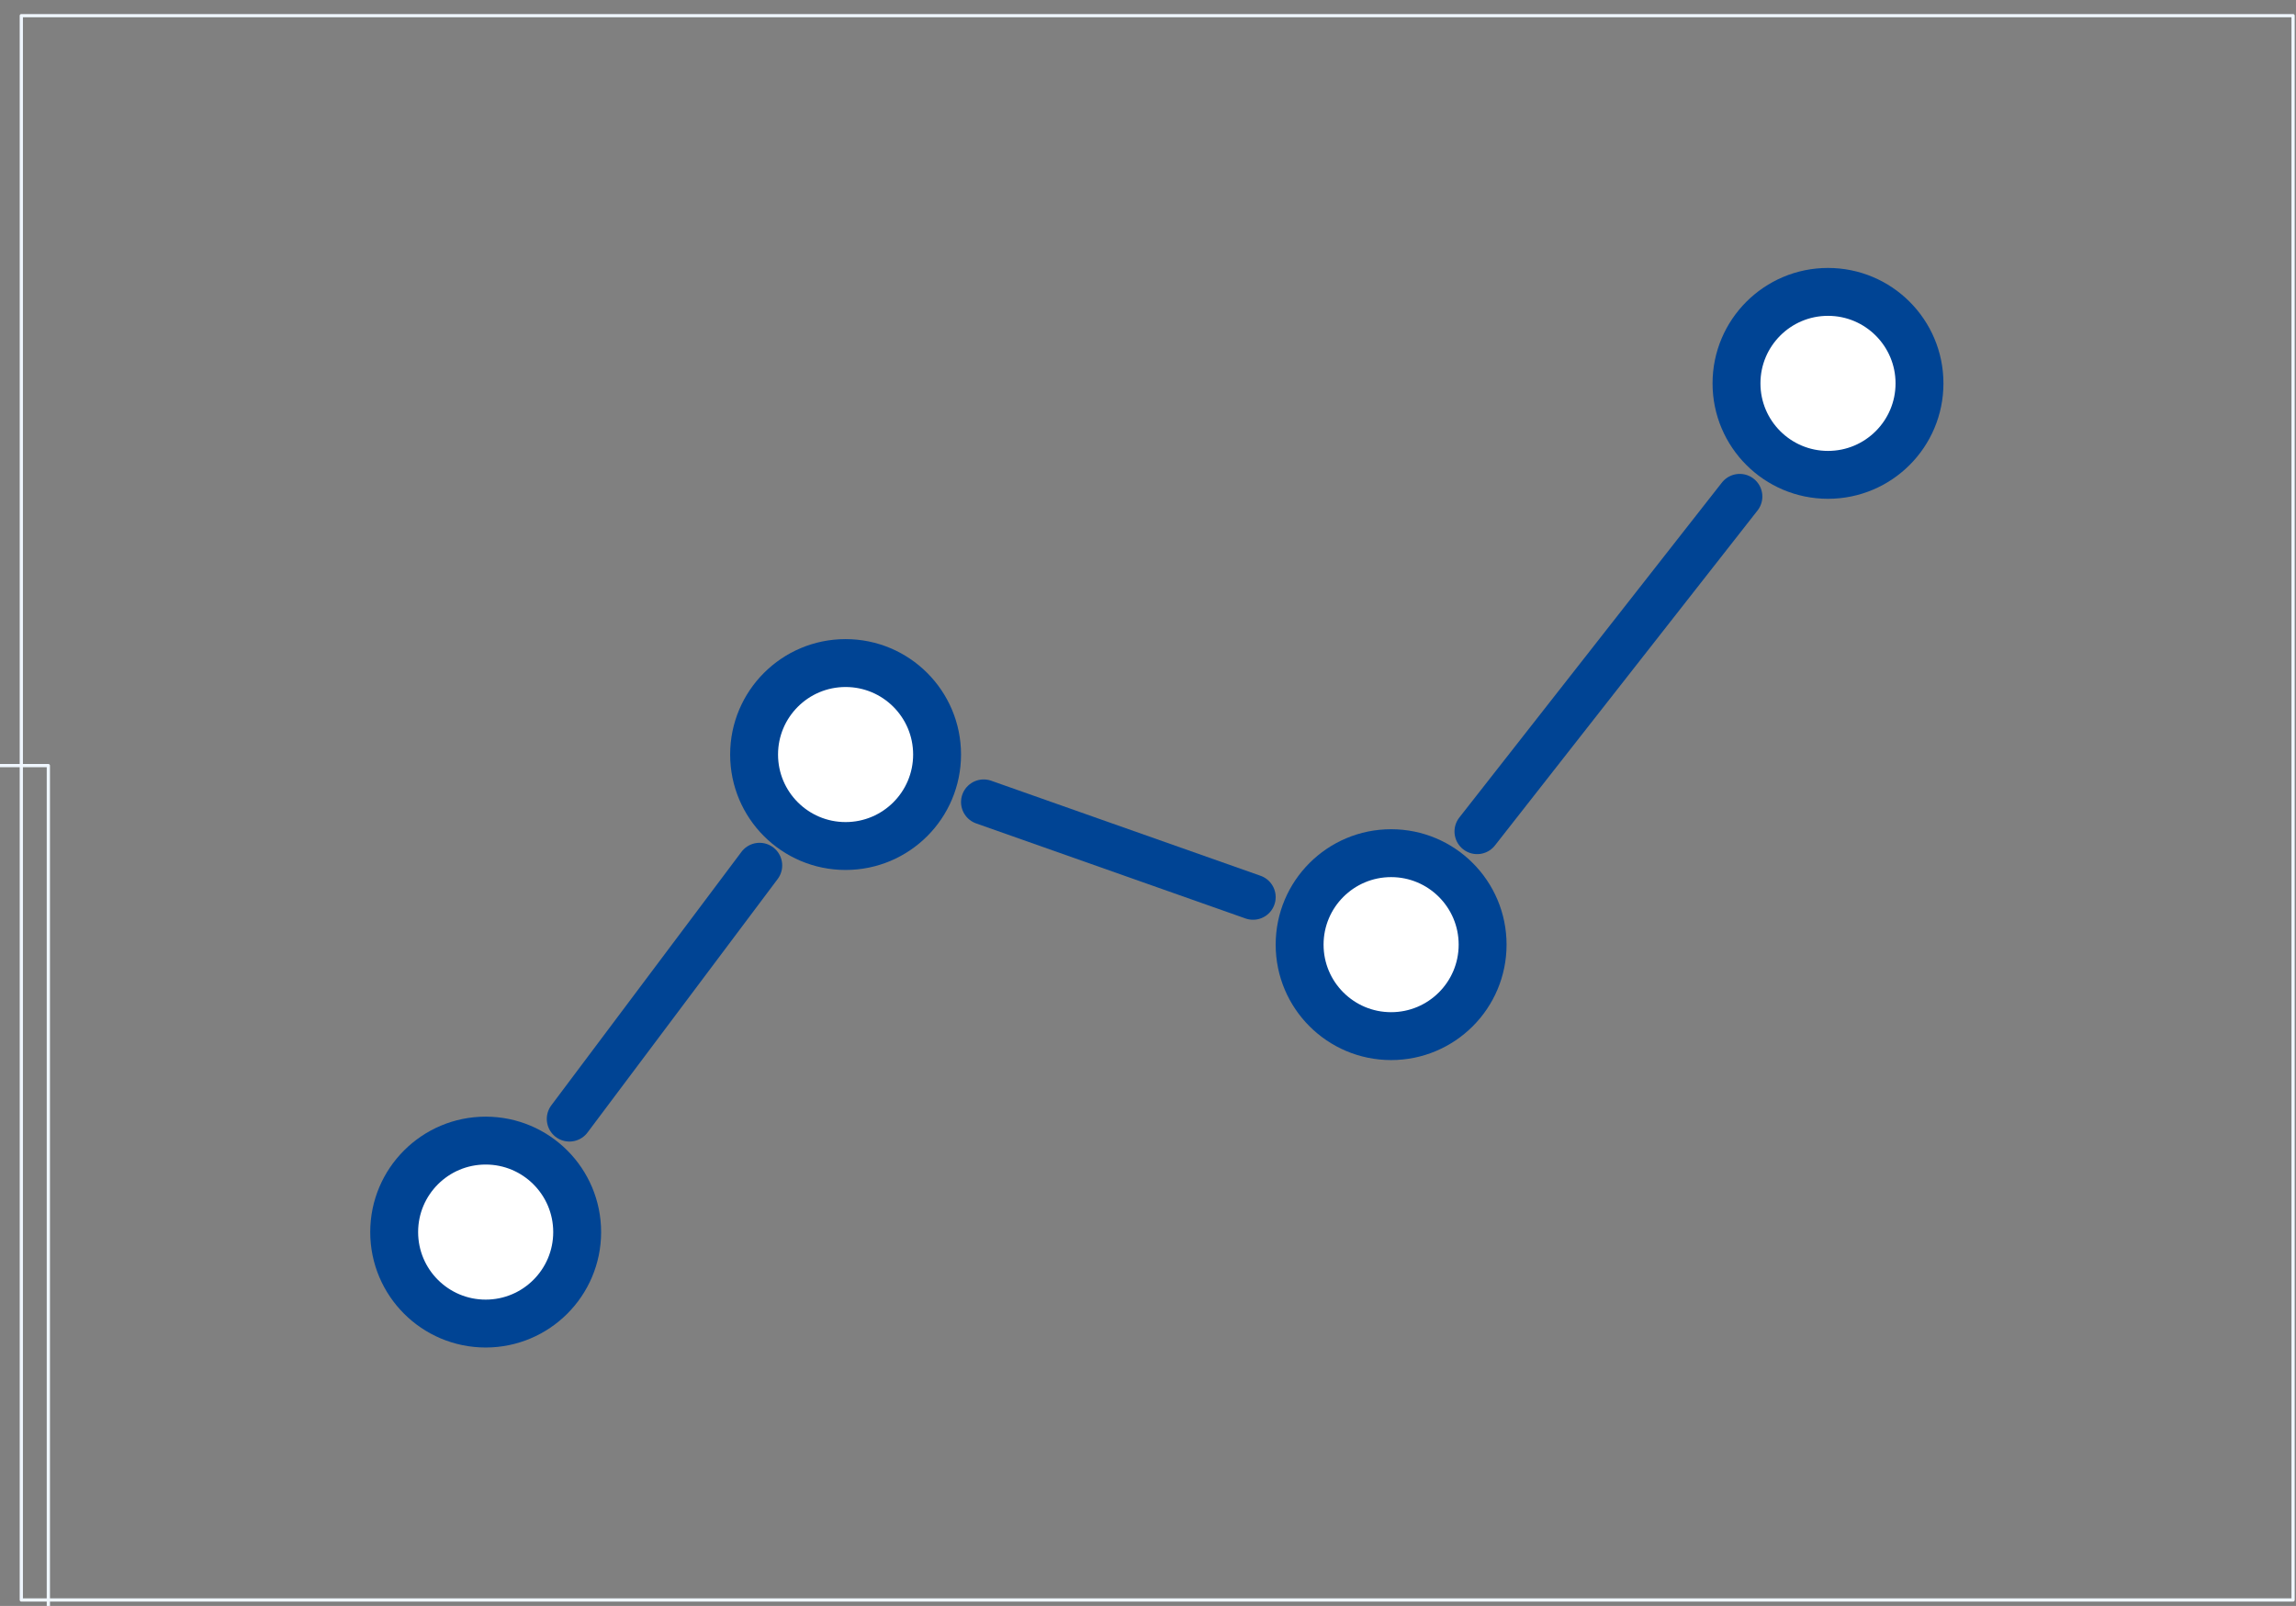 <?xml version="1.0" encoding="UTF-8" standalone="no"?>
<!-- Generator: Adobe Illustrator 18.1.1, SVG Export Plug-In . SVG Version: 6.00 Build 0)  -->

<svg
   xmlns:dc="http://purl.org/dc/elements/1.1/"
   xmlns:cc="http://creativecommons.org/ns#"
   xmlns:rdf="http://www.w3.org/1999/02/22-rdf-syntax-ns#"
   xmlns:svg="http://www.w3.org/2000/svg"
   xmlns="http://www.w3.org/2000/svg"
   xmlns:sodipodi="http://sodipodi.sourceforge.net/DTD/sodipodi-0.dtd"
   xmlns:inkscape="http://www.inkscape.org/namespaces/inkscape"
   version="1.1"
   x="0px"
   y="0px"
   viewBox="0 0 70.9 49.6"
   enable-background="new 0 0 70.9 49.6"
   xml:space="preserve"
   id="svg50"
   sodipodi:docname="PackMLStatistics.svg"
   inkscape:export-filename="C:\Users\toohey-1\Downloads\25_OMAC\repository\packml-hmi\images\PackMLStatistics.png"
   inkscape:export-xdpi="300"
   inkscape:export-ydpi="300"
   inkscape:version="0.92.1 r15371"><rect x="0" y="0" width="70.9" height="49.6" fill="#808080" stroke="none"/><defs
     id="defs54" /><sodipodi:namedview
     pagecolor="#ffffff"
     bordercolor="#666666"
     borderopacity="1"
     objecttolerance="10"
     gridtolerance="10"
     guidetolerance="10"
     inkscape:pageopacity="0"
     inkscape:pageshadow="2"
     inkscape:window-width="1920"
     inkscape:window-height="1017"
     id="namedview52"
     showgrid="false"
     showguides="true"
     inkscape:guide-bbox="true"
     inkscape:zoom="6.0446227"
     inkscape:cx="8.5666023"
     inkscape:cy="24.799999"
     inkscape:window-x="1672"
     inkscape:window-y="31"
     inkscape:window-maximized="1"
     inkscape:current-layer="svg50" /><g
     id="Layer_2"
     display="none" /><g
     id="Menu" /><g
     id="SubMenu"
     display="none" /><g
     id="g967"
     transform="matrix(0.699,0,0,0.699,-0.505,12.896)"><circle
       r="4.042"
       style="fill:#ffffff;fill-opacity:1;stroke:#004494;stroke-width:2.116;stroke-miterlimit:4;stroke-dasharray:none;stroke-opacity:1"
       cy="-1.51"
       cx="81.478"
       id="path903-0-2-7" /><circle
       r="4.042"
       style="fill:#ffffff;fill-opacity:1;stroke:#004494;stroke-width:2.116;stroke-miterlimit:4;stroke-dasharray:none;stroke-opacity:1"
       cy="23.29"
       cx="62.178"
       id="path903-0-2" /><circle
       r="4.042"
       style="fill:#ffffff;fill-opacity:1;stroke:#004494;stroke-width:2.116;stroke-miterlimit:4;stroke-dasharray:none;stroke-opacity:1"
       cy="14.89"
       cx="38.078"
       id="path903-0" /><circle
       r="4.042"
       style="fill:#ffffff;fill-opacity:1;stroke:#004494;stroke-width:2.116;stroke-miterlimit:4;stroke-dasharray:none;stroke-opacity:1"
       cy="35.99"
       cx="22.178"
       id="path903" /><line
       style="fill:none;stroke:#004494;stroke-width:2;stroke-linecap:round;stroke-miterlimit:10"
       id="line37"
       y2="19.79"
       x2="34.278"
       y1="30.99"
       x1="25.878"
       stroke-miterlimit="10" /><line
       style="fill:none;stroke:#004494;stroke-width:2;stroke-linecap:round;stroke-miterlimit:10"
       id="line39"
       y2="21.19"
       x2="56.078"
       y1="16.99"
       x1="44.178"
       stroke-miterlimit="10" /><line
       style="fill:none;stroke:#004494;stroke-width:2;stroke-linecap:round;stroke-miterlimit:10"
       id="line41"
       y2="3.49"
       x2="77.578"
       y1="18.29"
       x1="65.978"
       stroke-miterlimit="10" /></g><g
     id="_x31_2-column" /><g
     id="X-Series" /><g
     id="_x31_2-column-grid" /><g
     id="Operator"
     display="none" /><rect
     style="opacity:0.99;fill:none;fill-opacity:1;stroke:#f0f7ff;stroke-width:0.1;stroke-linecap:round;stroke-linejoin:round;stroke-miterlimit:10;stroke-dasharray:none;stroke-dashoffset:0;stroke-opacity:1"
     id="rect4573"
     width="70.152"
     height="48.931"
     x="-68.659"
     y="23.646"
     ry="0"
     rx="0"
     inkscape:export-filename="C:\Users\toohey-1\Downloads\25_OMAC\repository\packml-hmi\images\Settings.png"
     inkscape:export-xdpi="250.60001"
     inkscape:export-ydpi="250.60001" /><rect
     style="overflow:visible;opacity:0.99;fill:none;fill-opacity:1;stroke:#f0f7ff;stroke-width:0.1;stroke-linecap:round;stroke-linejoin:round;stroke-miterlimit:10;stroke-dasharray:none;stroke-dashoffset:0;stroke-opacity:1"
     id="rect4573-0"
     width="70.152"
     height="48.931"
     x="0.658"
     y="0.484"
     ry="0"
     rx="0"
     inkscape:export-filename="C:\Users\toohey-1\Downloads\25_OMAC\repository\packml-hmi\images\Settings.png"
     inkscape:export-xdpi="250.60001"
     inkscape:export-ydpi="250.60001" /></svg>